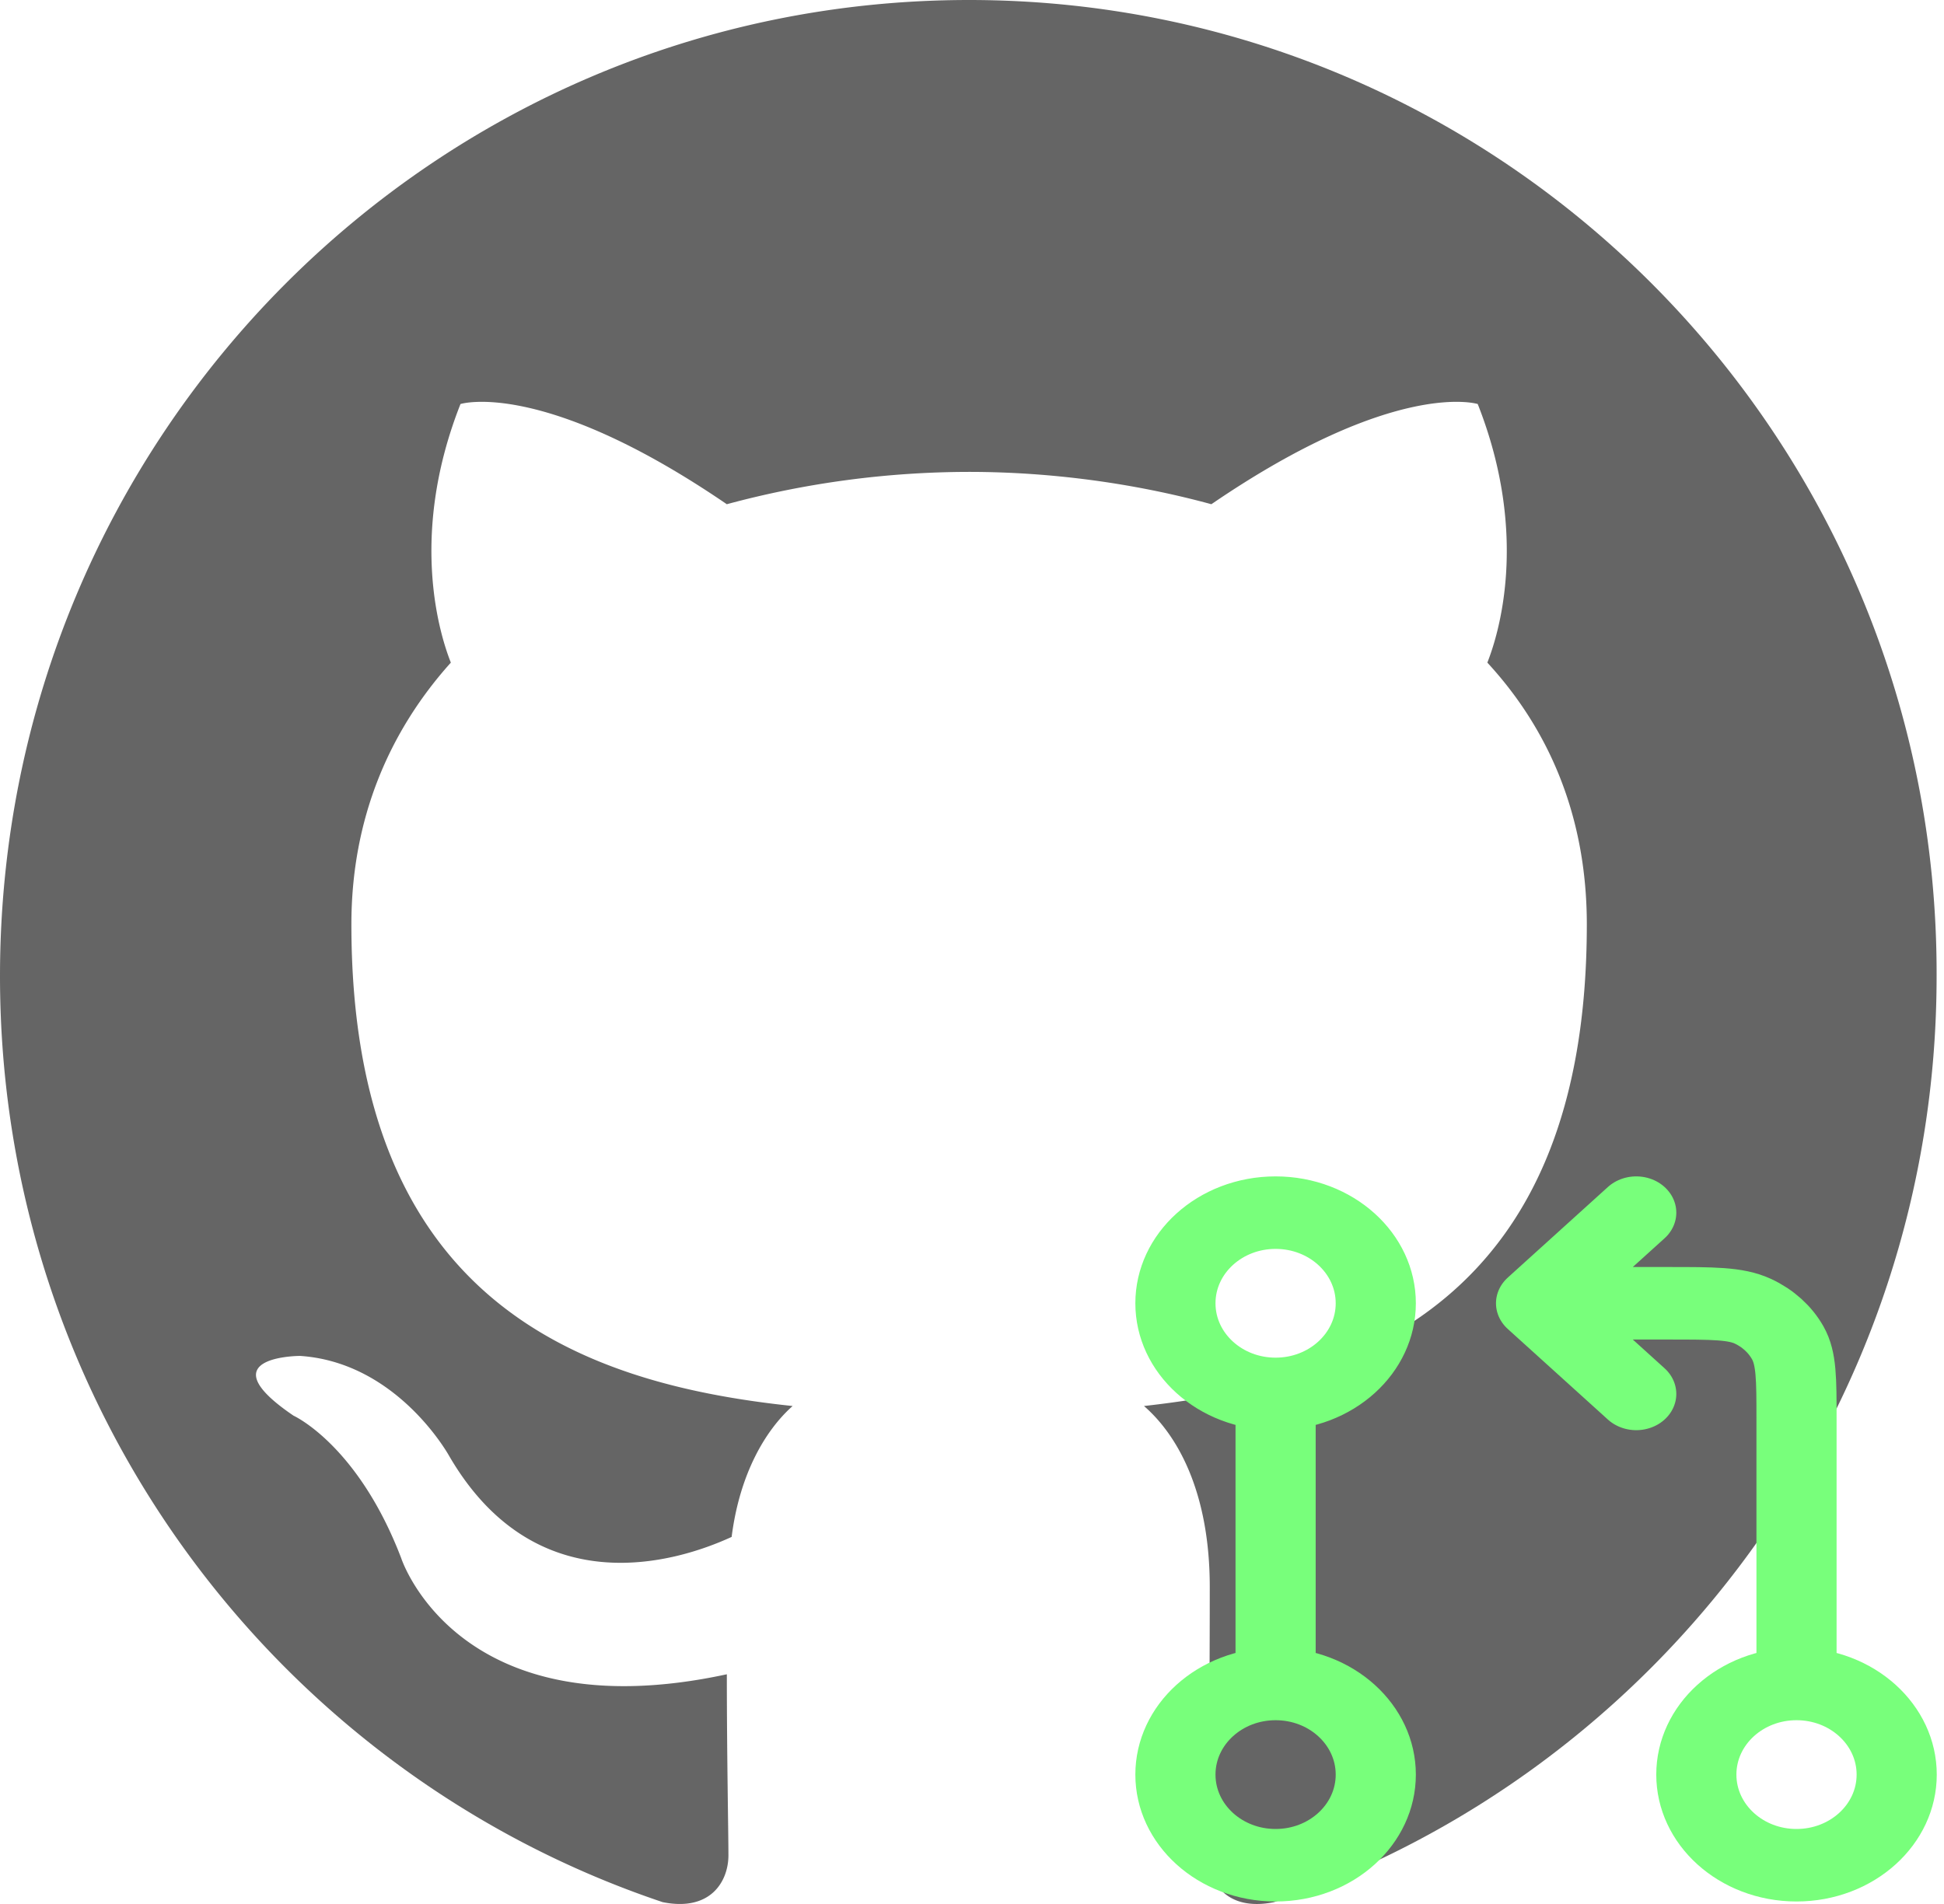 <?xml version="1.0" encoding="UTF-8" standalone="no"?>
<svg
   width="98"
   height="96"
   version="1.1"
   id="svg4"
   sodipodi:docname="github-pull.svg"
   xml:space="preserve"
   inkscape:version="1.2.2 (b0a8486541, 2022-12-01)"
   xmlns:inkscape="http://www.inkscape.org/namespaces/inkscape"
   xmlns:sodipodi="http://sodipodi.sourceforge.net/DTD/sodipodi-0.dtd"
   xmlns="http://www.w3.org/2000/svg"
   xmlns:svg="http://www.w3.org/2000/svg"><defs
     id="defs8"><clipPath
       clipPathUnits="userSpaceOnUse"
       id="clipPath3460"><path
         id="path3462"
         style="fill:#e8e8e8;stroke-width:0.115"
         d="M 95.967,77.875 A 16.977,16.656 0 0 1 78.99,94.531 16.977,16.656 0 0 1 62.012,77.875 16.977,16.656 0 0 1 78.99,61.219 16.977,16.656 0 0 1 95.967,77.875 Z" /></clipPath></defs><sodipodi:namedview
     id="namedview6"
     pagecolor="#ffffff"
     bordercolor="#000000"
     borderopacity="0.25"
     inkscape:showpageshadow="2"
     inkscape:pageopacity="0.0"
     inkscape:pagecheckerboard="0"
     inkscape:deskcolor="#d1d1d1"
     showgrid="false"
     inkscape:zoom="6.9532167"
     inkscape:cx="71.909164"
     inkscape:cy="54.435237"
     inkscape:window-width="958"
     inkscape:window-height="1154"
     inkscape:window-x="0"
     inkscape:window-y="22"
     inkscape:window-maximized="1"
     inkscape:current-layer="svg4" /><path
     fill-rule="evenodd"
     clip-rule="evenodd"
     d="M48.854 0C21.839 0 0 22 0 49.217c0 21.756 13.993 40.172 33.405 46.69 2.427.49 3.316-1.059 3.316-2.362 0-1.141-.08-5.052-.08-9.127-13.59 2.934-16.42-5.867-16.42-5.867-2.184-5.704-5.42-7.17-5.42-7.17-4.448-3.015.324-3.015.324-3.015 4.934.326 7.523 5.052 7.523 5.052 4.367 7.496 11.404 5.378 14.235 4.074.404-3.178 1.699-5.378 3.074-6.6-10.839-1.141-22.243-5.378-22.243-24.283 0-5.378 1.94-9.778 5.014-13.2-.485-1.222-2.184-6.275.486-13.038 0 0 4.125-1.304 13.426 5.052a46.97 46.97 0 0 1 12.214-1.63c4.125 0 8.33.571 12.213 1.63 9.302-6.356 13.427-5.052 13.427-5.052 2.67 6.763.97 11.816.485 13.038 3.155 3.422 5.015 7.822 5.015 13.2 0 18.905-11.404 23.06-22.324 24.283 1.78 1.548 3.316 4.481 3.316 9.126 0 6.6-.08 11.897-.08 13.526 0 1.304.89 2.853 3.316 2.364 19.412-6.52 33.405-24.935 33.405-46.691C97.707 22 75.788 0 48.854 0z"
     fill="#fff"
     id="path2"
     style="fill:#656565;fill-opacity:1" /><g
     inkscape:groupmode="layer"
     id="layer1"
     inkscape:label="Layer 1"><g
       style="fill:none;stroke:#78ff7b;stroke-opacity:1"
       id="g9402"
       transform="matrix(2.02,0,0,1.828,53.195,55.658)"><path
         d="M 5.5,8 C 6.881,8 8,6.881 8,5.5 8,4.119 6.881,3 5.5,3 4.119,3 3,4.119 3,5.5 3,6.881 4.119,8 5.5,8 Z m 0,0 v 8 m 0,0 C 4.119,16 3,17.119 3,18.5 3,19.881 4.119,21 5.5,21 6.881,21 8,19.881 8,18.5 8,17.119 6.881,16 5.5,16 Z m 13,0 V 8.7 c 0,-1.12 0,-1.68 -0.218,-2.108 C 18.09,6.216 17.784,5.91 17.408,5.718 16.98,5.5 16.42,5.5 15.3,5.5 H 12 M 18.5,16 C 19.881,16 21,17.119 21,18.5 21,19.881 19.881,21 18.5,21 17.119,21 16,19.881 16,18.5 16,17.119 17.119,16 18.5,16 Z M 12,5.5 14.5,8 M 12,5.5 14.5,3"
         stroke="#000000"
         stroke-width="2"
         stroke-linecap="round"
         stroke-linejoin="round"
         id="path9393"
         style="stroke:#78ff7b;stroke-opacity:1" /></g></g></svg>
